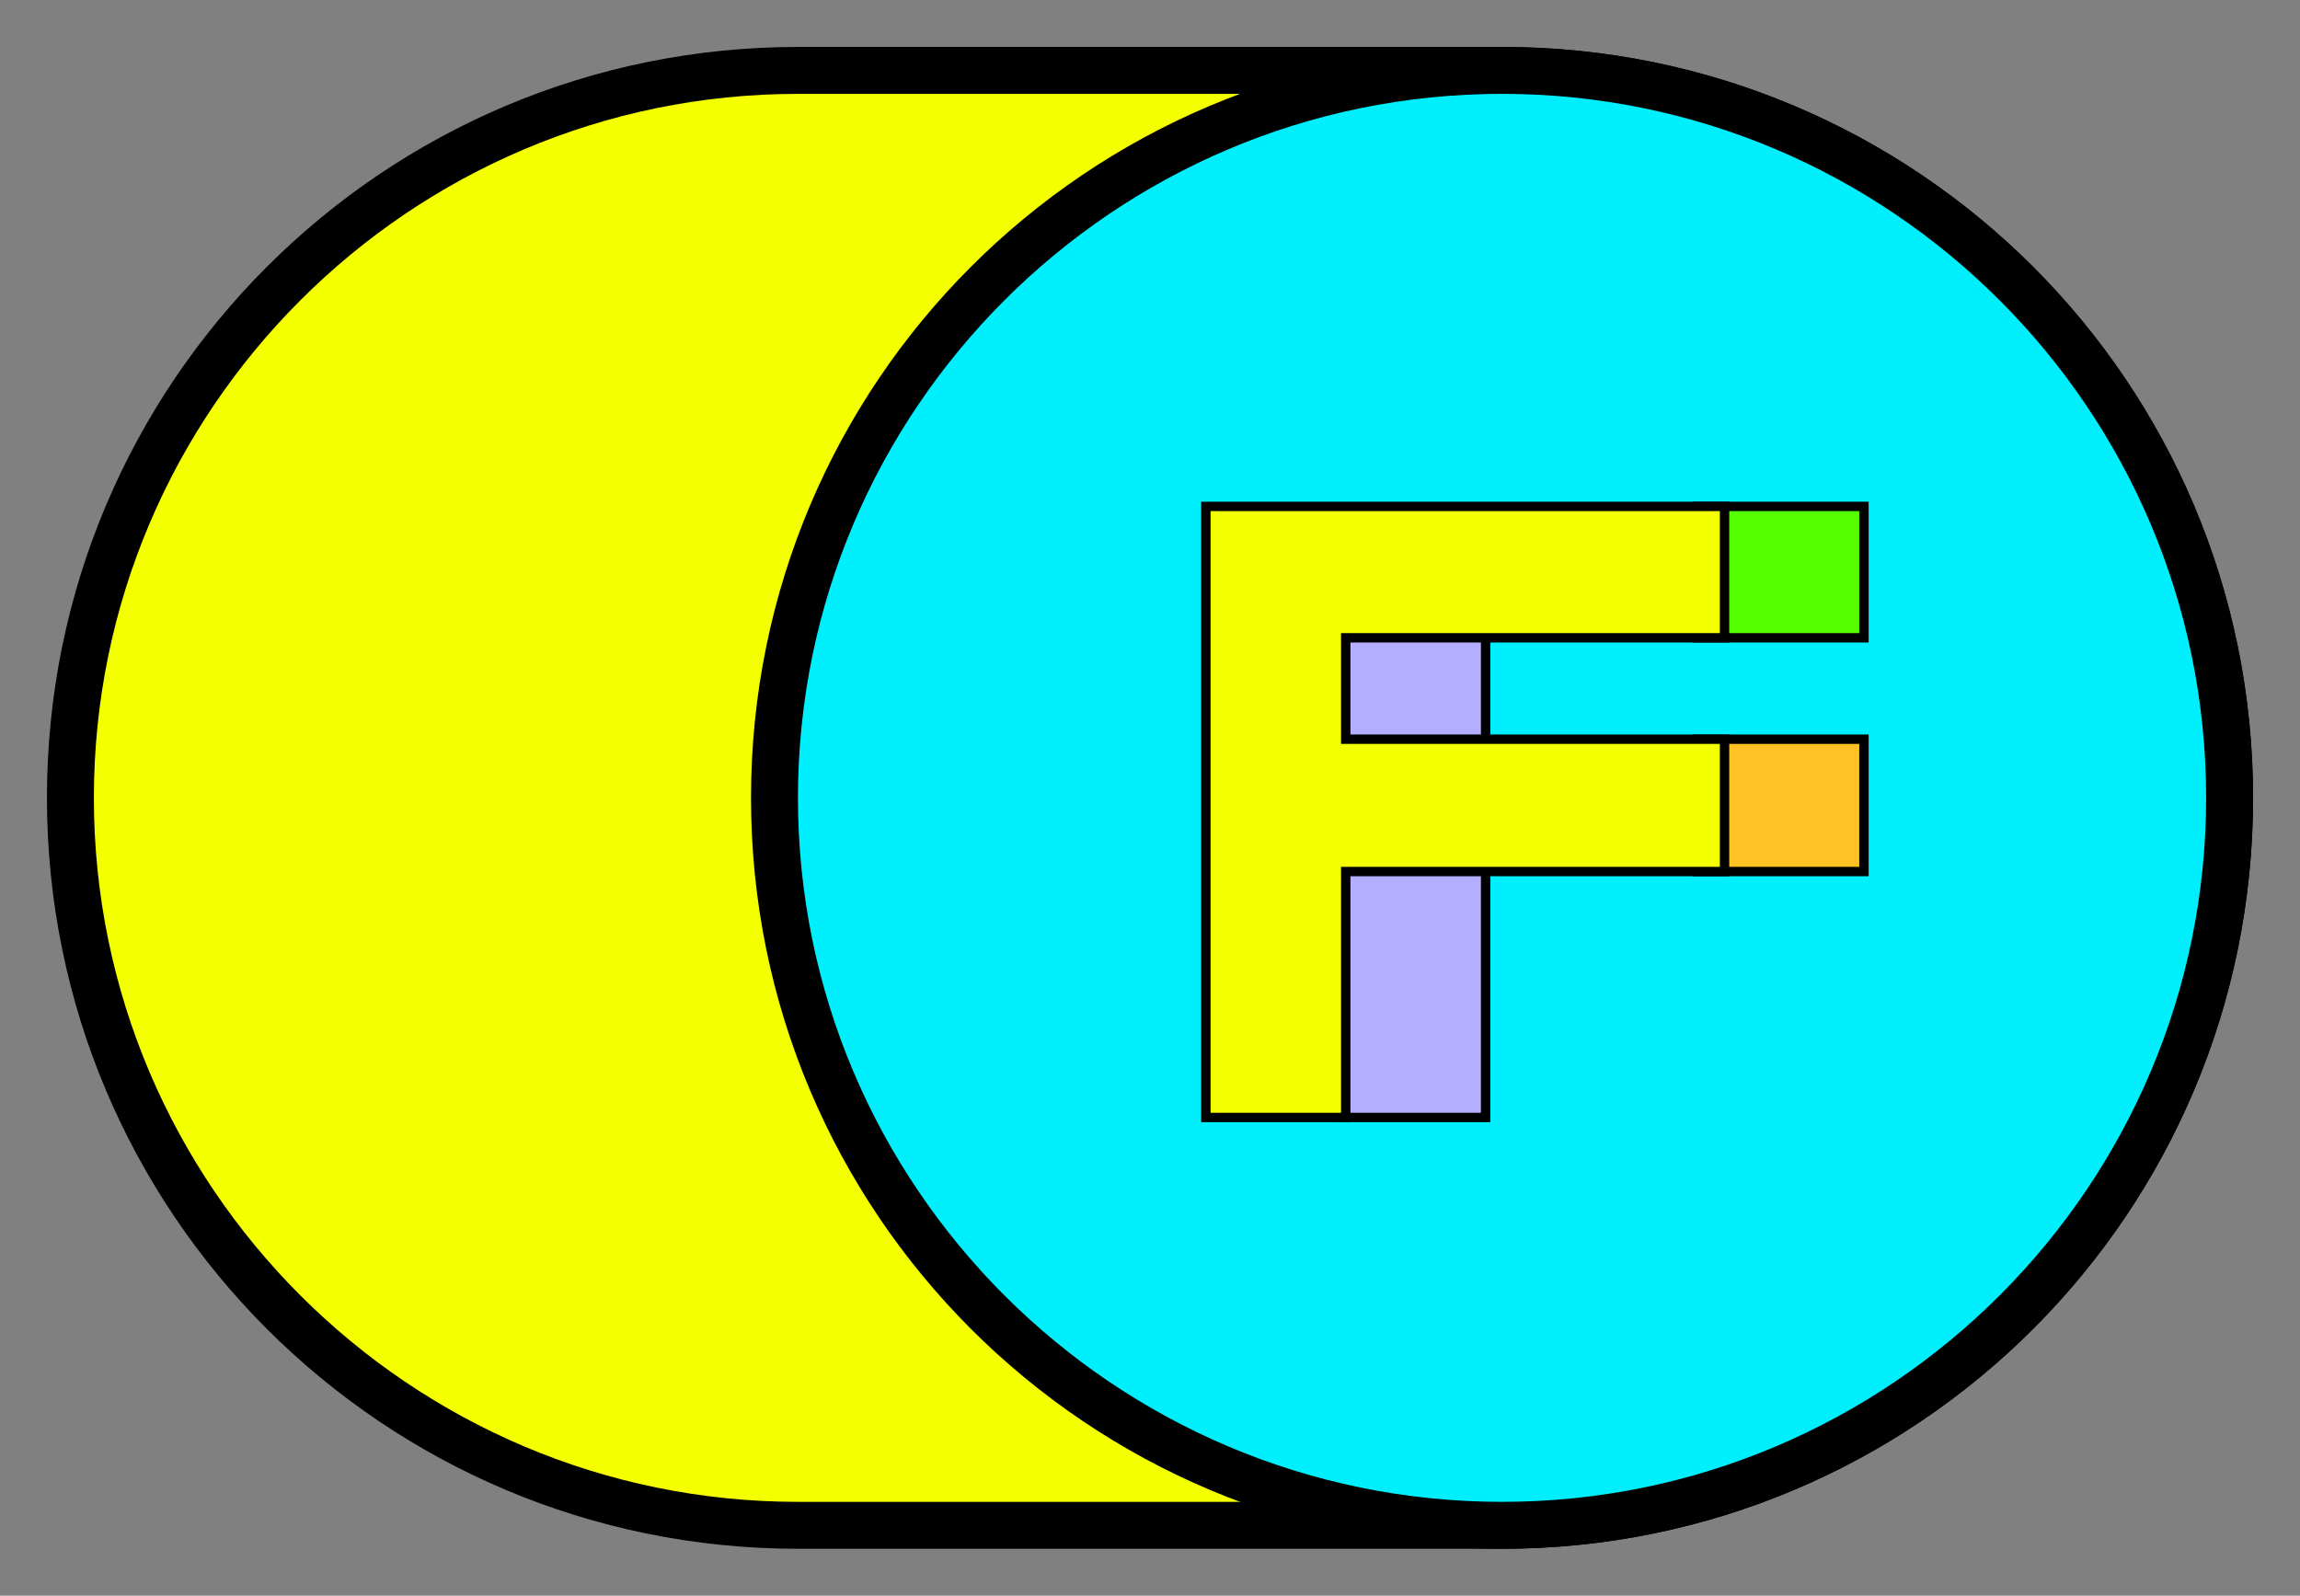 <?xml version="1.0" encoding="UTF-8"?>
<svg width="49px" height="34px" viewBox="0 0 49 34" version="1.1" xmlns="http://www.w3.org/2000/svg" xmlns:xlink="http://www.w3.org/1999/xlink">
    <rect x="0" y="0" width="49" height="34" fill="#808080" stroke="none"/>
    <title>bg_header_funplay_on</title>
    <g id="bg_header_funplay_on" stroke="none" stroke-width="1" fill="none" fill-rule="evenodd">
        <g id="FUNKPLAY_INSIDE_02_DEFAULT" transform="translate(1, 1)" fill-rule="nonzero">
            <g id="Group">
                <path d="M16,31.5 C7.45,31.5 0.5,24.55 0.5,16 C0.5,7.45 7.45,0.5 16,0.5 L31,0.5 C39.55,0.5 46.5,7.45 46.5,16 C46.5,24.55 39.55,31.5 31,31.5 L16,31.5 Z" id="Path" fill="#F4FF00"></path>
                <path d="M31,1 C39.27,1 46,7.73 46,16 C46,24.27 39.27,31 31,31 L16,31 C7.73,31 1,24.27 1,16 C1,7.73 7.73,1 16,1 L31,1 M31,0 L16,0 C7.16,0 0,7.16 0,16 C0,24.84 7.16,32 16,32 L31,32 C39.84,32 47,24.84 47,16 C47,7.16 39.84,0 31,0 L31,0 Z" id="Shape" fill="#000000"></path>
            </g>
            <g id="Group" transform="translate(15, 0)">
                <g>
                    <circle id="Oval" fill="#00EFFC" cx="16" cy="16" r="15.5"></circle>
                    <path d="M16,1 C24.27,1 31,7.73 31,16 C31,24.27 24.27,31 16,31 C7.73,31 1,24.27 1,16 C1,7.73 7.73,1 16,1 M16,0 C7.16,0 0,7.16 0,16 C0,24.84 7.16,32 16,32 C24.84,32 32,24.84 32,16 C32,7.16 24.84,0 16,0 L16,0 Z" id="Shape" fill="#000000"></path>
                </g>
                <g transform="translate(9.59, 9.69)">
                    <g transform="translate(2.92, 2.63)">
                        <rect id="Rectangle" fill="#B3AEFF" x="0.1" y="0.1" width="3.04" height="2.8"></rect>
                        <path d="M3.04,0.2 L3.04,2.8 L0.2,2.8 L0.2,0.2 L3.04,0.2 M3.24,0 L0,0 L0,3 L3.24,3 L3.24,0 L3.24,0 Z" id="Shape" fill="#000000"></path>
                    </g>
                    <g transform="translate(2.92, 7.12)">
                        <rect id="Rectangle" fill="#B3AEFF" x="0.1" y="0.1" width="3.04" height="5.9"></rect>
                        <path d="M3.04,0.2 L3.04,5.9 L0.2,5.9 L0.2,0.2 L3.04,0.2 M3.24,0 L0,0 L0,6.1 L3.24,6.1 L3.24,0 L3.24,0 Z" id="Shape" fill="#000000"></path>
                    </g>
                    <g transform="translate(10.47, -0)">
                        <rect id="Rectangle" fill="#56FF00" x="0.11" y="0.1" width="3.55" height="2.8"></rect>
                        <path d="M3.55,0.2 L3.55,2.8 L0.2,2.8 L0.2,0.2 L3.55,0.2 M3.75,0 L0,0 L0,3 L3.75,3 L3.75,0 L3.75,0 Z" id="Shape" fill="#000000"></path>
                    </g>
                    <g transform="translate(10.47, 4.96)">
                        <rect id="Rectangle" fill="#FFC224" x="0.11" y="0.1" width="3.55" height="2.82"></rect>
                        <path d="M3.55,0.2 L3.55,2.82 L0.2,2.82 L0.2,0.2 L3.55,0.2 M3.75,0 L0,0 L0,3.02 L3.75,3.02 L3.75,0 L3.75,0 Z" id="Shape" fill="#000000"></path>
                    </g>
                    <g transform="translate(0, 0)">
                        <polygon id="Path" fill="#F4FF00" points="0.1 13.12 0.1 0.1 11.15 0.1 11.15 2.9 3.08 2.9 3.08 5.06 11.15 5.06 11.15 7.88 3.08 7.88 3.08 13.12"></polygon>
                        <path d="M11.05,0.2 L11.05,2.8 L2.98,2.8 L2.98,5.16 L11.05,5.16 L11.05,7.78 L2.98,7.78 L2.98,13.02 L0.2,13.02 L0.2,0.2 L11.06,0.2 M11.26,-3.55271368e-15 L0,-3.55271368e-15 L0,13.22 L3.18,13.22 L3.18,7.98 L11.25,7.98 L11.25,4.96 L3.18,4.96 L3.18,3 L11.25,3 L11.25,-3.55271368e-15 L11.25,-3.55271368e-15 L11.26,-3.55271368e-15 Z" id="Shape" fill="#000000"></path>
                    </g>
                </g>
            </g>
        </g>
    </g>
</svg>